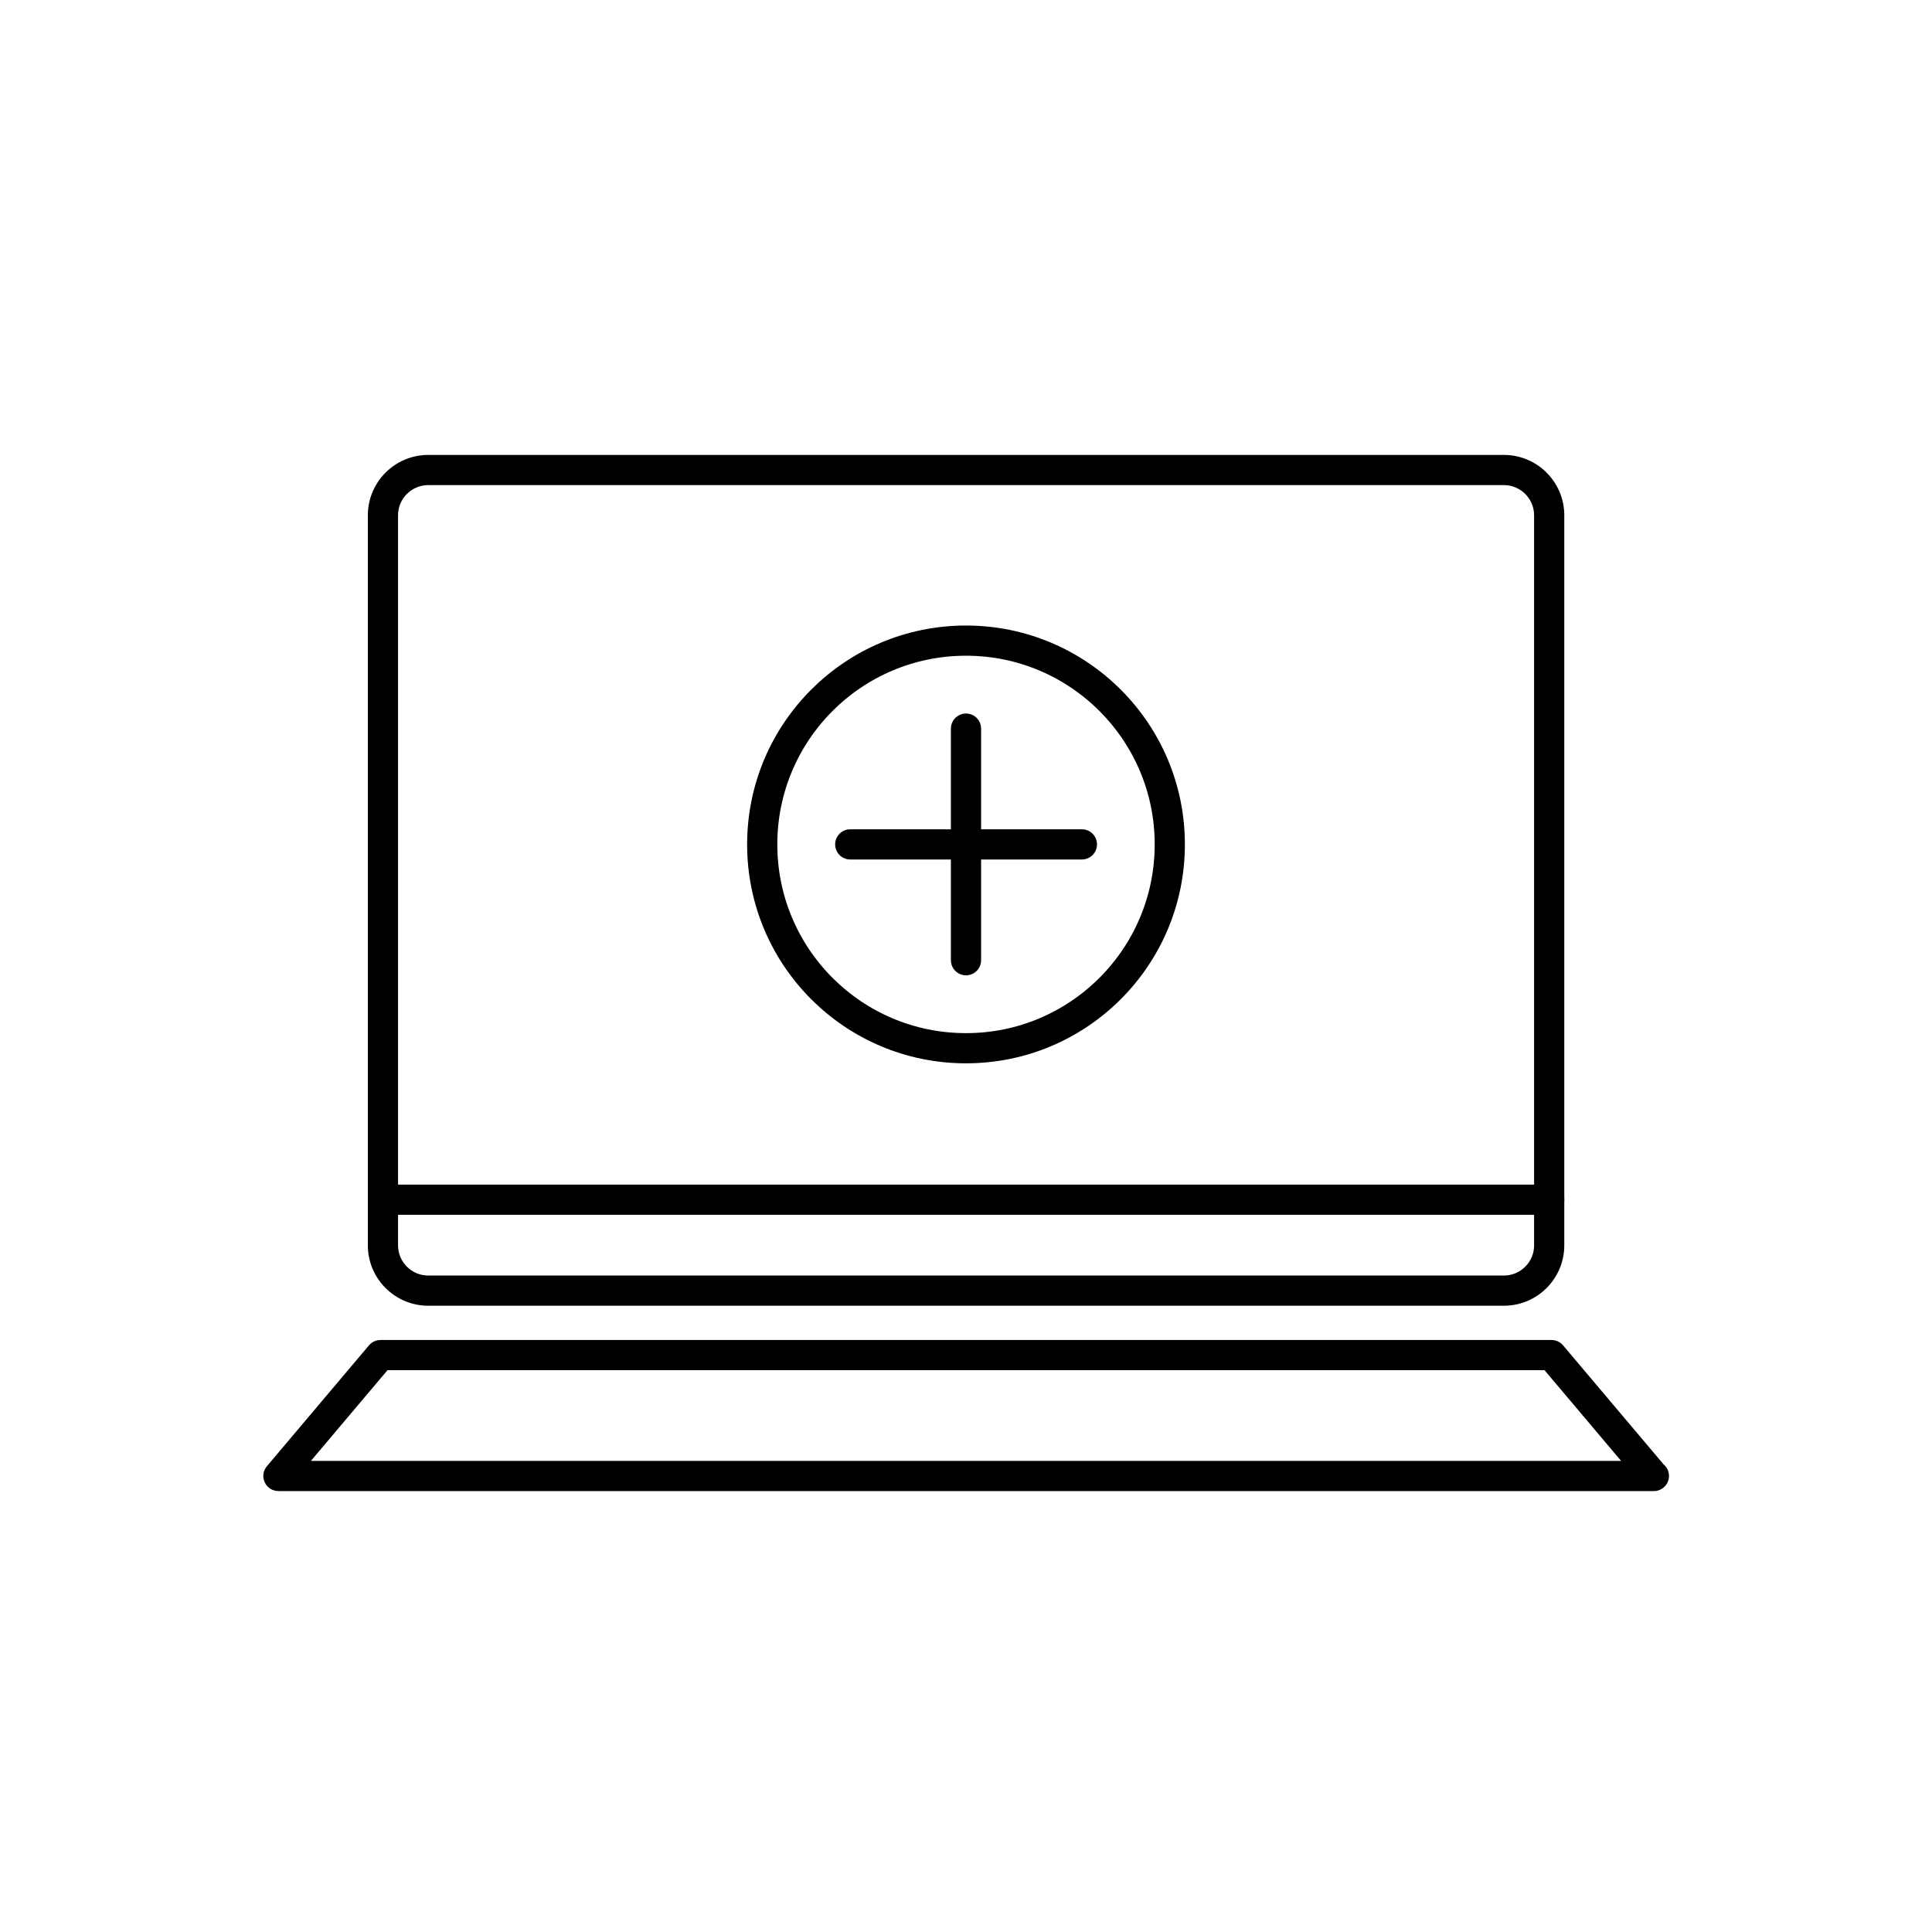 <?xml version="1.0" encoding="utf-8"?>
<!-- Generator: Adobe Illustrator 16.0.0, SVG Export Plug-In . SVG Version: 6.00 Build 0)  -->
<!DOCTYPE svg PUBLIC "-//W3C//DTD SVG 1.1//EN" "http://www.w3.org/Graphics/SVG/1.1/DTD/svg11.dtd">
<svg version="1.1" id="Layer_1" xmlns="http://www.w3.org/2000/svg" xmlns:xlink="http://www.w3.org/1999/xlink" x="0px" y="0px"
	 width="128px" height="128px" viewBox="0 0 128 128" enable-background="new 0 0 128 128" xml:space="preserve">
<g>
	<g>
		<g>
			
				<line fill="none" stroke="#000000" stroke-width="2" stroke-linecap="round" stroke-linejoin="round" stroke-miterlimit="10" x1="64" y1="48.272" x2="64" y2="63.618"/>
			
				<line fill="none" stroke="#000000" stroke-width="2" stroke-linecap="round" stroke-linejoin="round" stroke-miterlimit="10" x1="56.33" y1="55.943" x2="71.679" y2="55.943"/>
		</g>
		<path fill="none" stroke="#000000" stroke-width="2" stroke-linecap="round" stroke-linejoin="round" stroke-miterlimit="10" d="
			M77.502,55.943c0,7.462-6.046,13.505-13.502,13.505c-7.463,0-13.501-6.043-13.501-13.505c0-7.453,6.038-13.5,13.501-13.5
			C71.456,42.443,77.502,48.49,77.502,55.943z"/>
	</g>
	<g>
		<g>
			<path d="M99.638,86.508H28.371c-2.206,0-4-1.794-4-4V34.14c0-2.206,1.794-4,4-4h71.267c2.206,0,4,1.794,4,4v48.368
				C103.638,84.713,101.844,86.508,99.638,86.508z M28.371,32.14c-1.103,0-2,0.897-2,2v48.368c0,1.103,0.897,2,2,2h71.267
				c1.103,0,2-0.897,2-2V34.14c0-1.103-0.897-2-2-2H28.371z"/>
		</g>
		<g>
			<path d="M109.574,98.787c-0.005,0-0.013,0-0.02,0H18.445c-0.39,0-0.743-0.226-0.907-0.579s-0.108-0.769,0.144-1.066l6.762-8.008
				c0.189-0.225,0.469-0.355,0.764-0.355h77.586c0.295,0,0.574,0.13,0.764,0.355l6.658,7.884c0.22,0.184,0.359,0.459,0.359,0.769
				C110.574,98.339,110.127,98.787,109.574,98.787z M20.599,96.787h86.803l-5.073-6.008H25.672L20.599,96.787z"/>
		</g>
		<g>
			<path d="M102.638,80.483H25.371c-0.553,0-1-0.448-1-1s0.447-1,1-1h77.267c0.553,0,1,0.448,1,1S103.19,80.483,102.638,80.483z"/>
		</g>
	</g>
</g>
</svg>
